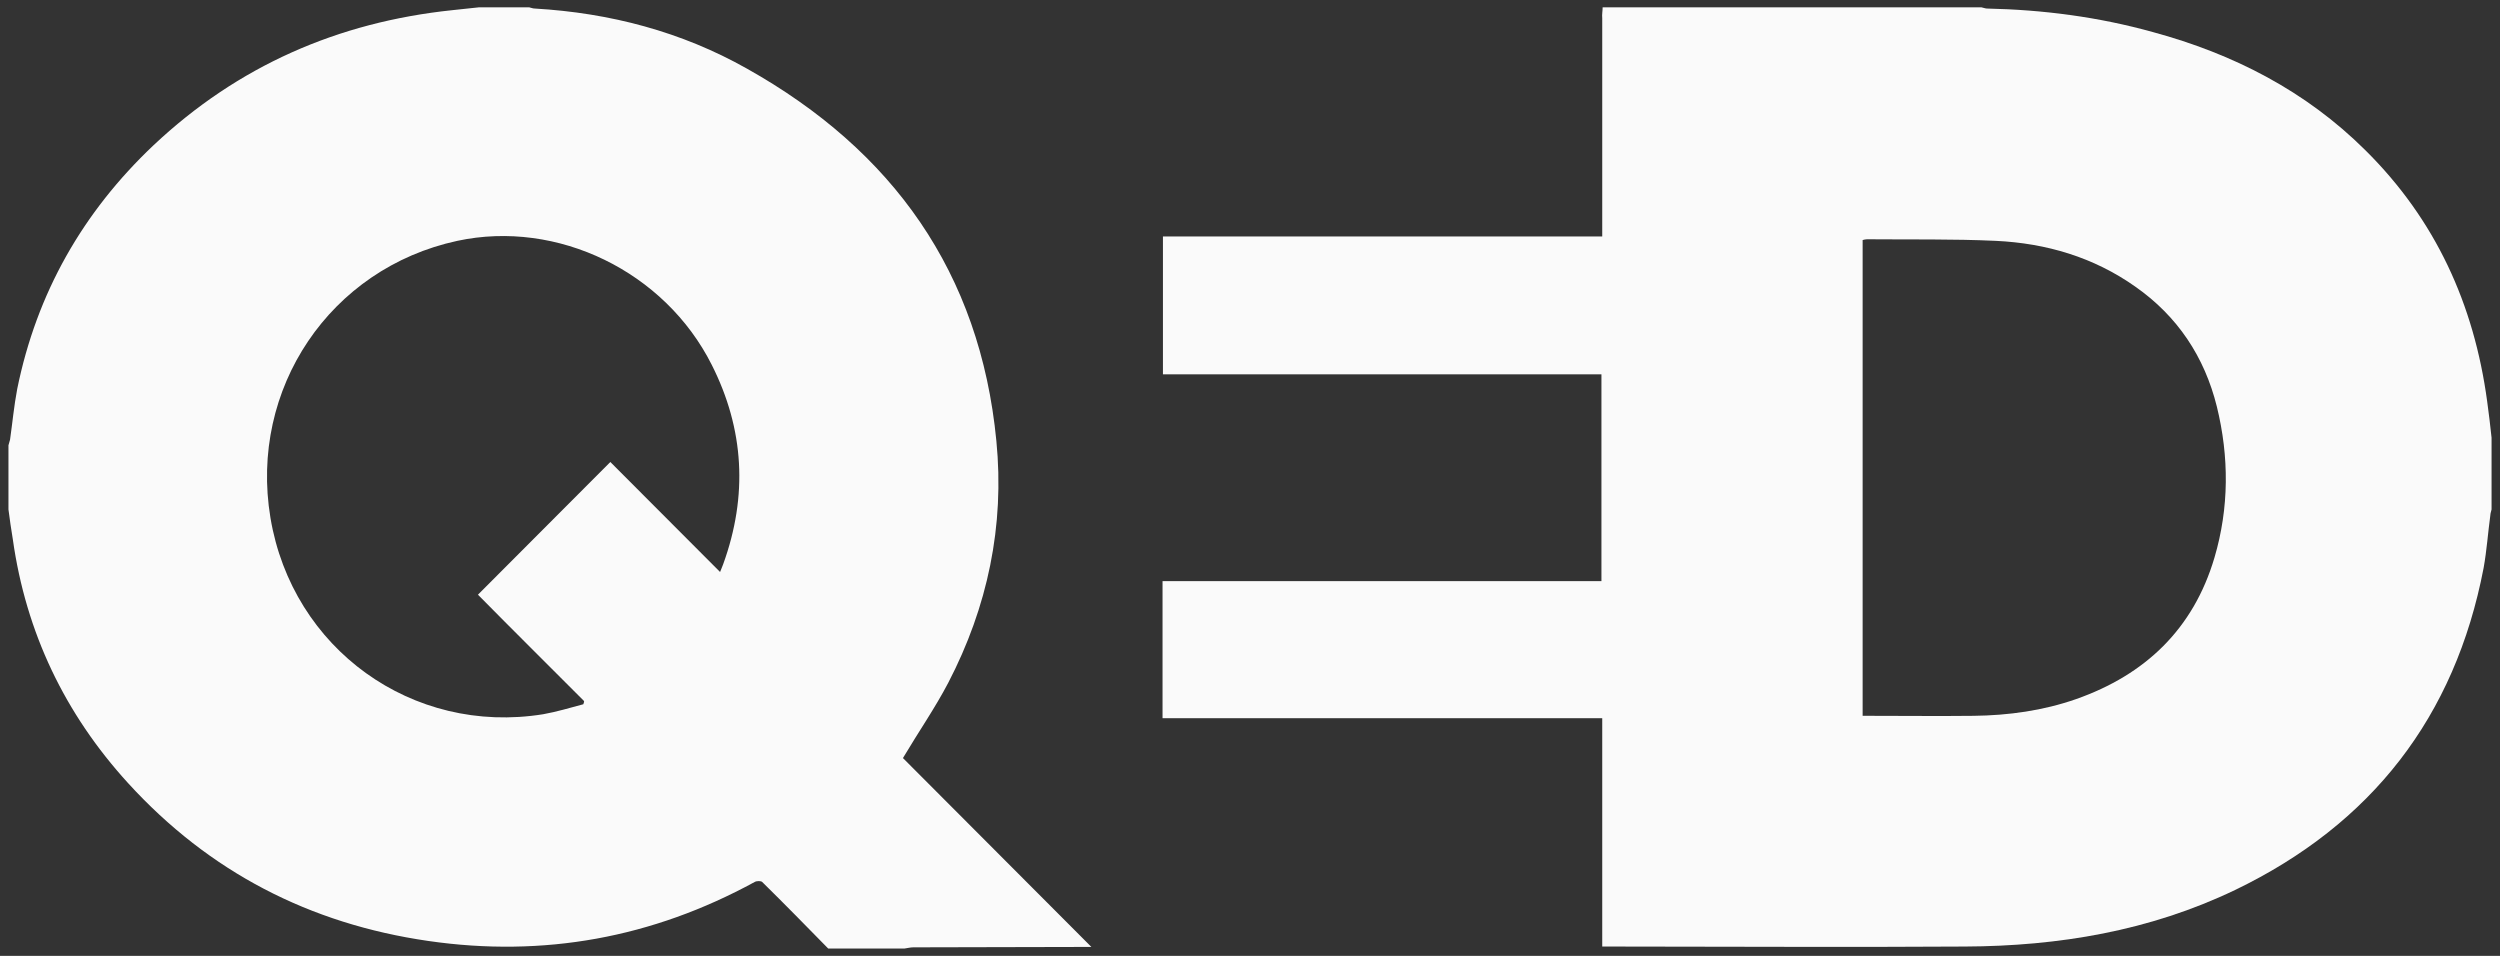 <svg width="170" height="65" viewBox="0 0 170 65" fill="none" xmlns="http://www.w3.org/2000/svg">
<rect x="0" y="0" width="170" height="65" fill="#333333" stroke="none"/>
<g clip-path="url(#clip0)">
<path d="M126.659 48.676H127.253C129.578 48.676 131.903 48.703 134.201 48.676C136.58 48.649 138.932 48.324 141.176 47.538C145.879 45.885 149.151 42.769 150.583 37.919C151.584 34.532 151.584 31.064 150.746 27.65C149.907 24.263 148.069 21.499 145.204 19.494C142.365 17.489 139.148 16.541 135.715 16.378C132.795 16.243 129.876 16.297 126.956 16.27C126.848 16.27 126.767 16.297 126.659 16.324V48.676ZM108.979 0.5H134.742C134.877 0.527 135.012 0.581 135.12 0.581C138.932 0.663 142.69 1.15 146.393 2.18C151.881 3.67 156.801 6.19 160.856 10.227C165.614 14.942 168.236 20.686 169.128 27.298C169.236 28.11 169.345 28.951 169.426 29.763V34.641C169.399 34.776 169.345 34.911 169.345 35.02C169.182 36.212 169.101 37.431 168.885 38.624C166.939 48.757 161.262 56.046 151.989 60.517C146.177 63.308 139.986 64.337 133.606 64.365C125.604 64.419 117.575 64.365 109.574 64.365H108.952V48.839H79.053V39.518H108.898V25.455H79.08V16.08H108.952V15.376C108.952 10.661 108.952 5.946 108.952 1.232C108.925 0.988 108.979 0.744 108.979 0.5Z" fill="#FAFAFA"/>
<path d="M48.965 38.895C49.046 38.678 49.127 38.515 49.181 38.353C50.857 33.719 50.614 29.194 48.397 24.805C45.207 18.464 37.908 14.915 31.096 16.378C22.445 18.248 16.93 26.431 18.39 35.21C19.877 44.124 28.041 50.004 36.935 48.568C37.854 48.405 38.746 48.134 39.665 47.89C39.692 47.809 39.719 47.755 39.719 47.674C37.286 45.235 34.853 42.824 32.501 40.439C35.475 37.459 38.476 34.451 41.503 31.416C43.963 33.882 46.45 36.375 48.965 38.895ZM0.575 34.641V30.278C0.602 30.143 0.656 30.034 0.683 29.899C0.845 28.761 0.953 27.596 1.169 26.458C2.494 19.928 5.63 14.427 10.442 9.875C16.173 4.483 22.985 1.503 30.771 0.69C31.366 0.635 31.961 0.554 32.555 0.5H35.989C36.124 0.527 36.232 0.581 36.367 0.581C41.476 0.879 46.342 2.153 50.803 4.673C60.697 10.227 66.644 18.519 67.753 29.98C68.321 35.752 67.158 41.279 64.482 46.427C63.59 48.134 62.481 49.733 61.4 51.548C65.59 55.748 69.888 60.056 74.214 64.392C74.052 64.392 73.916 64.392 73.781 64.392C69.888 64.392 65.996 64.419 62.103 64.419C61.914 64.419 61.697 64.473 61.508 64.5H56.318C54.831 62.983 53.344 61.465 51.83 59.975C51.749 59.894 51.452 59.894 51.317 59.975C44.369 63.768 36.962 65.123 29.122 63.985C21.066 62.82 14.227 59.298 8.712 53.255C4.413 48.541 1.764 43.013 0.872 36.673C0.764 35.995 0.656 35.318 0.575 34.641Z" fill="#FAFAFA"/>
</g>
<defs>
<clipPath id="clip0">
<rect width="168.851" height="64" fill="white" transform="translate(0.575 0.5)"/>
</clipPath>
</defs>
</svg>
